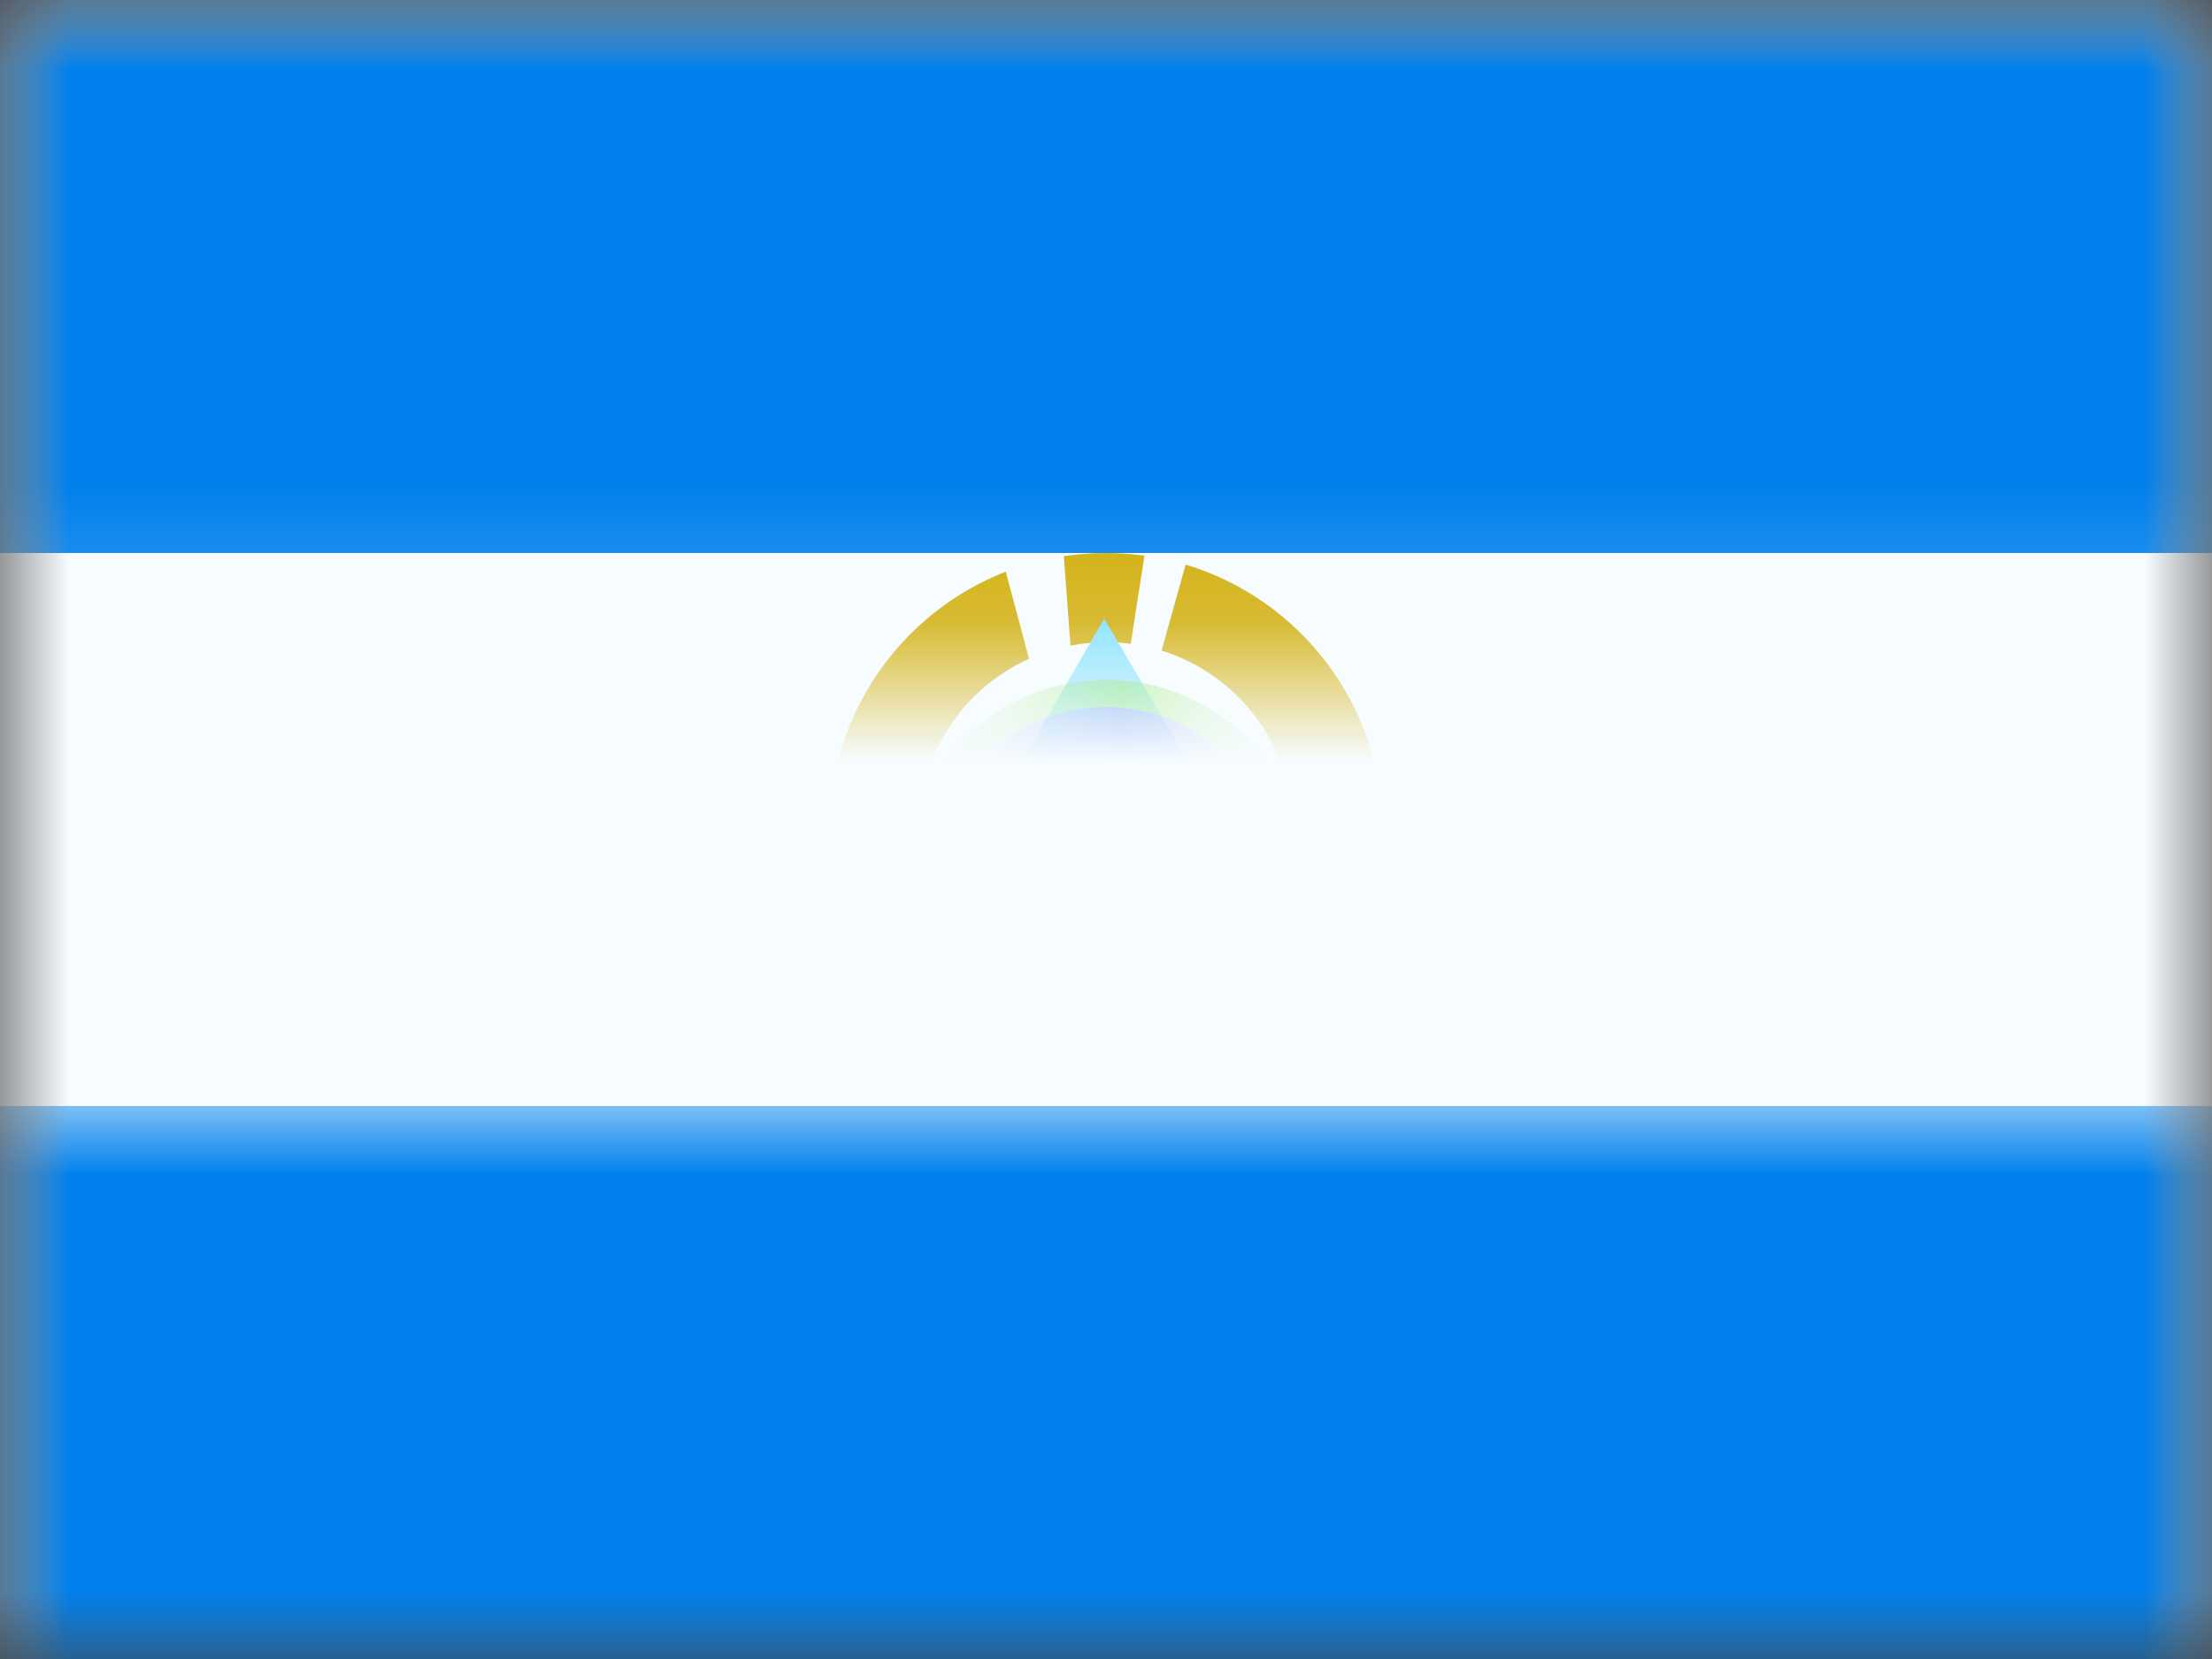 <?xml version="1.0" encoding="UTF-8"?>
<svg width="16px" height="12px" viewBox="0 0 16 12" version="1.1" xmlns="http://www.w3.org/2000/svg" xmlns:xlink="http://www.w3.org/1999/xlink">
    <rect x="0" y="0" width="16" height="12" fill="#333333" stroke="none"/>
    <title>flags/S/NI - Nicaragua</title>
    <defs>
        <rect id="path-1" x="0" y="0" width="16" height="12"></rect>
        <rect id="path-3" x="0" y="0" width="16" height="12"></rect>
        <polygon id="path-5" points="1.369 0.002 0.001 2.368 2.759 2.368"></polygon>
        <circle id="path-7" cx="1.382" cy="1.891" r="1"></circle>
    </defs>
    <g id="Symbols" stroke="none" stroke-width="1" fill="none" fill-rule="evenodd">
        <g id="flag">
            <mask id="mask-2" fill="white">
                <use xlink:href="#path-1"></use>
            </mask>
            <g id="mask"></g>
            <g id="contents" mask="url(#mask-2)">
                <mask id="mask-4" fill="white">
                    <use xlink:href="#path-3"></use>
                </mask>
                <use id="background" fill="#F7FCFF" xlink:href="#path-3"></use>
                <rect id="top" fill="#0080EC" mask="url(#mask-4)" x="0" y="0" width="16" height="4"></rect>
                <rect id="bottom" fill="#0080EC" mask="url(#mask-4)" x="0" y="8" width="16" height="4"></rect>
                <g id="mark" mask="url(#mask-4)">
                    <g transform="translate(6, 4)">
                        <path d="M1.885,3.35 L1.885,3.995 L1.851,3.995 C1.188,3.946 0.615,3.573 0.288,3.035 L0.918,2.815 C1.143,3.114 1.49,3.317 1.885,3.35 Z M3.063,2.839 L3.757,2.957 C3.44,3.537 2.843,3.944 2.148,3.995 L2.149,3.346 C2.519,3.306 2.844,3.117 3.063,2.839 Z M4,2 L3.996,2.098 L3.354,2.045 C3.354,2.03 3.355,2.015 3.355,2 C3.355,1.392 2.954,0.877 2.402,0.706 L2.576,0.084 C3.4,0.331 4,1.096 4,2 Z M1.275,0.135 L1.443,0.765 C0.976,0.976 0.649,1.445 0.645,1.99 L0.002,2.085 C0.001,2.057 0,2.029 0,2 C0,1.151 0.529,0.426 1.275,0.135 Z M2,0 C2.094,0 2.187,0.007 2.278,0.019 L2.179,0.657 C2.12,0.649 2.061,0.645 2,0.645 C1.912,0.645 1.826,0.654 1.743,0.67 L1.695,0.023 C1.795,0.008 1.896,0 2,0 Z" id="Oval-36" fill="#D0AB00" fill-rule="nonzero"></path>
                        <g id="triangle" stroke-width="1" fill="none" fill-rule="evenodd" transform="translate(0.618, 0.473)">
                            <mask id="mask-6" fill="white">
                                <use xlink:href="#path-5"></use>
                            </mask>
                            <use id="Path-180" fill="#7CDFFF" xlink:href="#path-5"></use>
                            <g id="Oval-35" mask="url(#mask-6)" stroke-width="0.5">
                                <circle stroke="#E31D1C" cx="1.382" cy="1.891" r="1.195"></circle>
                                <circle stroke="#FFD018" cx="1.382" cy="1.891" r="1.195"></circle>
                                <circle stroke="#4EDD00" cx="1.382" cy="1.891" r="1.195"></circle>
                                <use stroke="#3D58DB" xlink:href="#path-7"></use>
                            </g>
                            <rect id="Rectangle-47" fill="#3D58DB" mask="url(#mask-6)" x="-0.109" y="1.636" width="3.127" height="1"></rect>
                            <polygon id="Path-181" fill="#97C923" mask="url(#mask-6)" points="0.1 2.023 0.724 1.403 0.915 1.713 1.048 1.335 1.197 1.618 1.353 1.403 1.554 1.618 1.739 1.335 1.897 1.618 2.079 1.403 2.503 1.853 2.579 2.023 0.1 2.148"></polygon>
                        </g>
                    </g>
                </g>
            </g>
        </g>
    </g>
</svg>